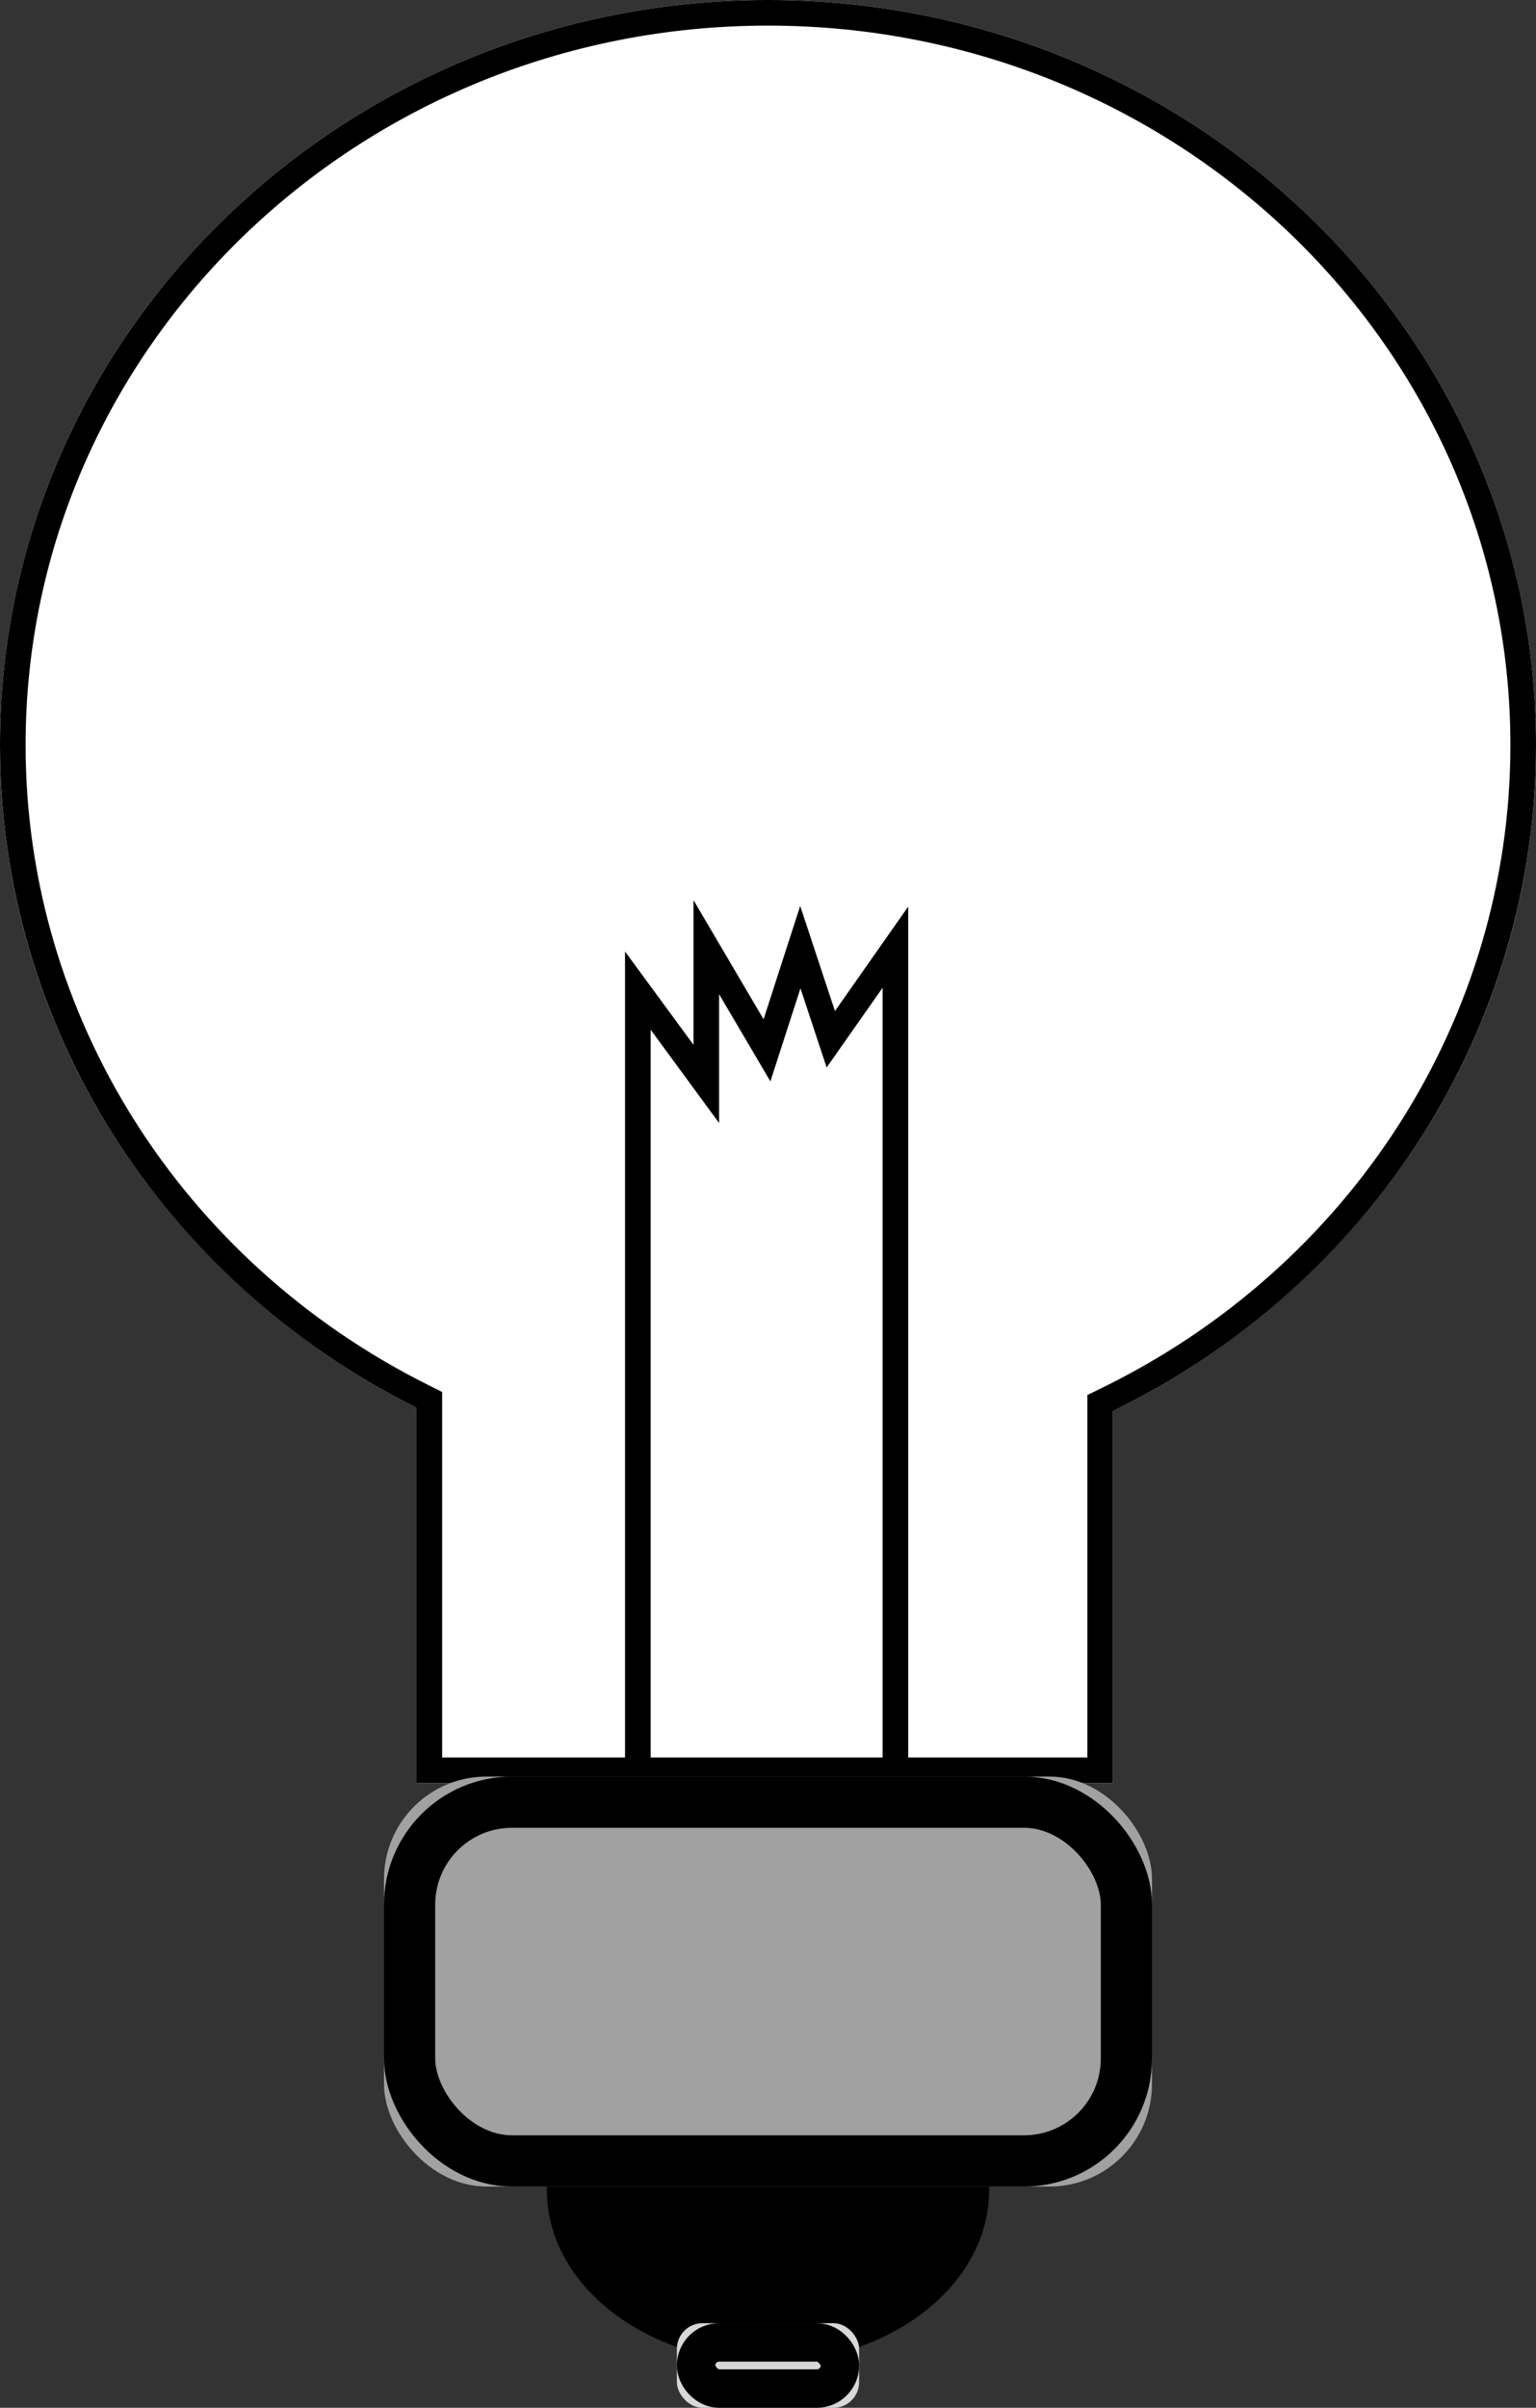<?xml version="1.0" encoding="UTF-8"?>
<svg width="120px" height="188px" viewBox="0 0 120 188" version="1.1" xmlns="http://www.w3.org/2000/svg" xmlns:xlink="http://www.w3.org/1999/xlink">
    <rect x="0" y="0" width="120" height="188" fill="#333333" stroke="none"/>
    <!-- Generator: Sketch 44.1 (41455) - http://www.bohemiancoding.com/sketch -->
    <title>Lighbulb Off Copy 3</title>
    <desc>Created with Sketch.</desc>
    <defs>
        <path d="M86.949,110.172 L86.949,139.222 L32.542,139.222 L32.542,109.921 C13.216,100.259 0,80.715 0,58.178 C0,26.047 26.863,0 60,0 C93.137,0 120,26.047 120,58.178 C120,80.912 106.552,100.601 86.949,110.172 Z" id="path-1"></path>
        <rect id="path-2" x="30" y="138.714" width="60" height="32.011" rx="8"></rect>
        <rect id="path-3" x="52.881" y="181.395" width="14.237" height="6.605" rx="2"></rect>
    </defs>
    <g id="Page-1" stroke="none" stroke-width="1" fill="none" fill-rule="evenodd">
        <g id="Page-17" transform="translate(-187, -477)">
            <g id="Lighbulb-Off-Copy-3" transform="translate(187, 477)">
                <g id="Combined-Shape">
                    <use fill="#fffff" fill-rule="evenodd" xlink:href="#path-1"></use>
                    <path stroke="#000000" stroke-width="2" d="M33.542,138.222 L85.949,138.222 L85.949,109.548 L86.51,109.274 C106.271,99.625 119,80.002 119,58.178 C119,26.607 92.592,1 60,1 C27.408,1 1,26.607 1,58.178 C1,79.807 13.502,99.284 32.99,109.027 L33.542,109.303 L33.542,138.222 Z"></path>
                </g>
                <polygon id="Path-2" stroke="#000000" stroke-width="2" points="49.831 138.96 49.831 77.346 55.18 84.633 55.18 73.954 59.92 82.009 62.526 73.954 64.906 81.147 69.953 73.954 69.953 138.96"></polygon>
                <ellipse id="Oval-2" stroke="#000000" fill="#000000" cx="60" cy="170.978" rx="16.78" ry="12.957"></ellipse>
                <g id="Rectangle-3">
                    <use fill="#A1A1A1" fill-rule="evenodd" xlink:href="#path-2"></use>
                    <rect stroke="#000000" stroke-width="4" x="32" y="140.714" width="56" height="28.011" rx="8"></rect>
                </g>
                <g id="Rectangle-4">
                    <use fill="#D8D8D8" fill-rule="evenodd" xlink:href="#path-3"></use>
                    <rect stroke="#000000" stroke-width="3" x="54.381" y="182.895" width="11.237" height="3.605" rx="1.803"></rect>
                </g>
            </g>
        </g>
    </g>
</svg>